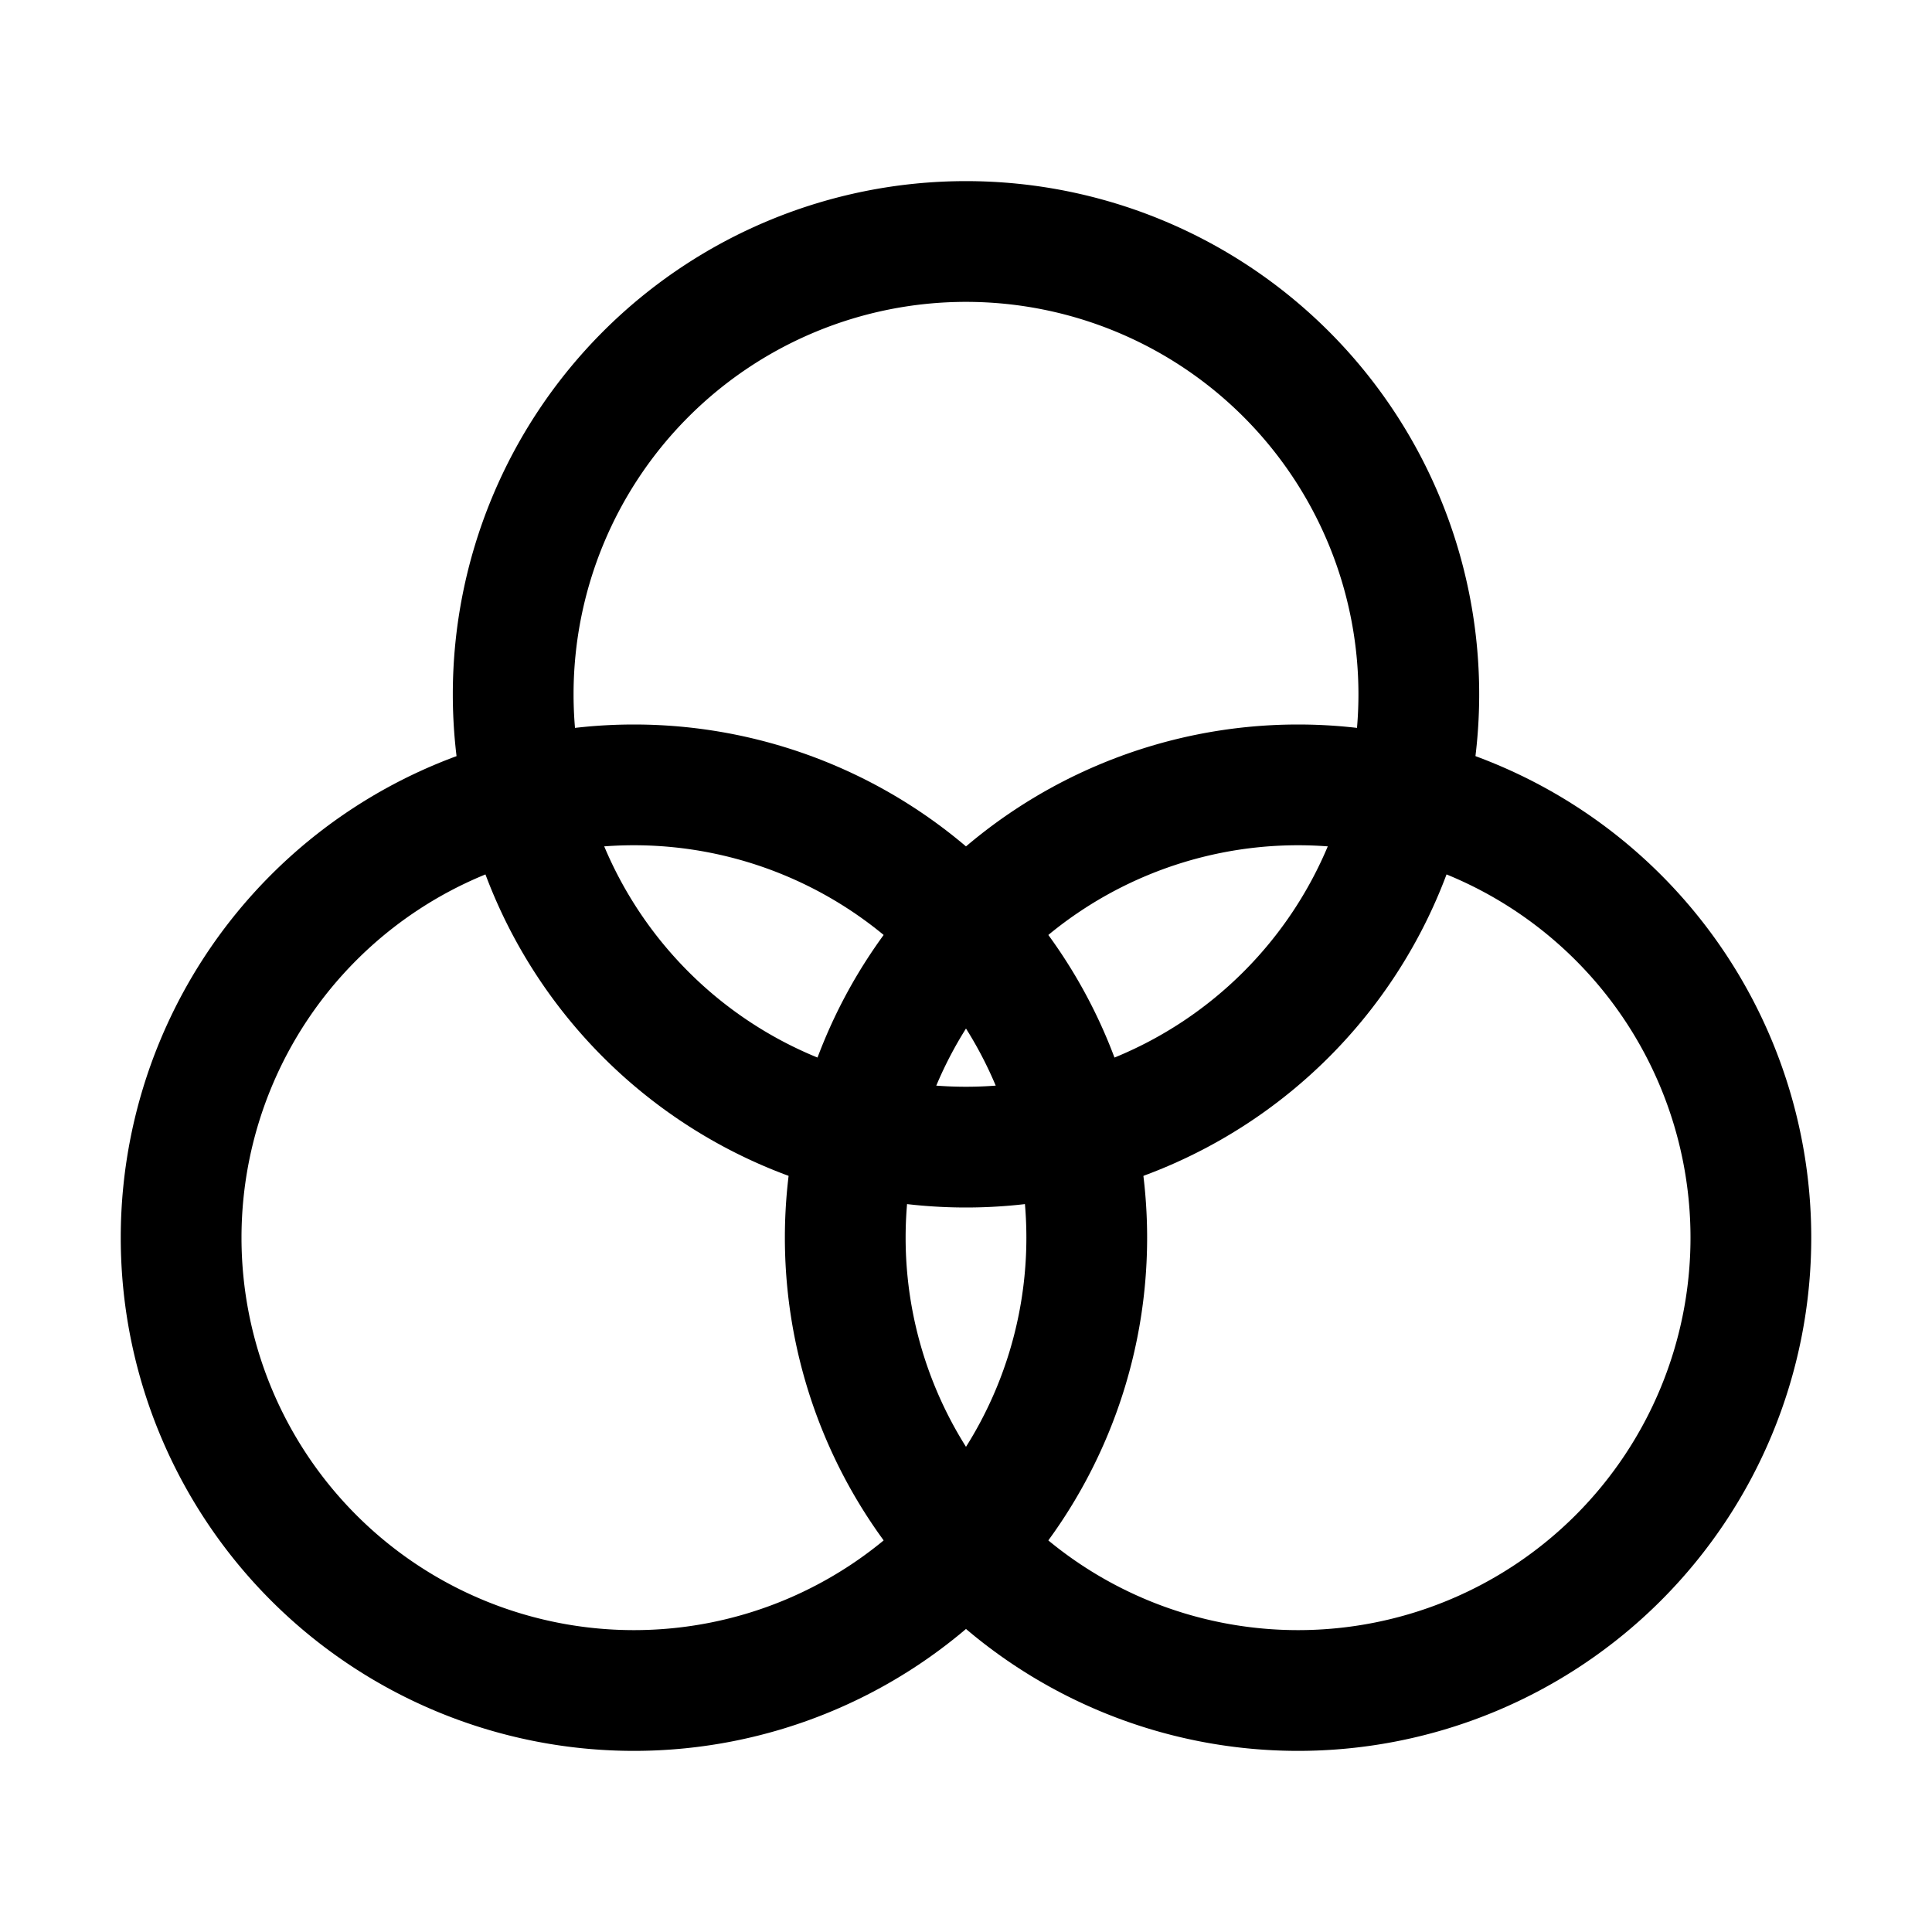 <svg viewBox="0 0 512 512" xmlns="http://www.w3.org/2000/svg"><g stroke-width="32" stroke="#000" fill="none" stroke-linejoin="round"><path d="M256 64a120 120 0 1 0 0 240 120 120 0 1 0 0-240Z"/><path d="M344 208a120 120 0 1 0 0 240 120 120 0 1 0 0-240Z"/><path d="M168 208a120 120 0 1 0 0 240 120 120 0 1 0 0-240Z"/></g></svg>